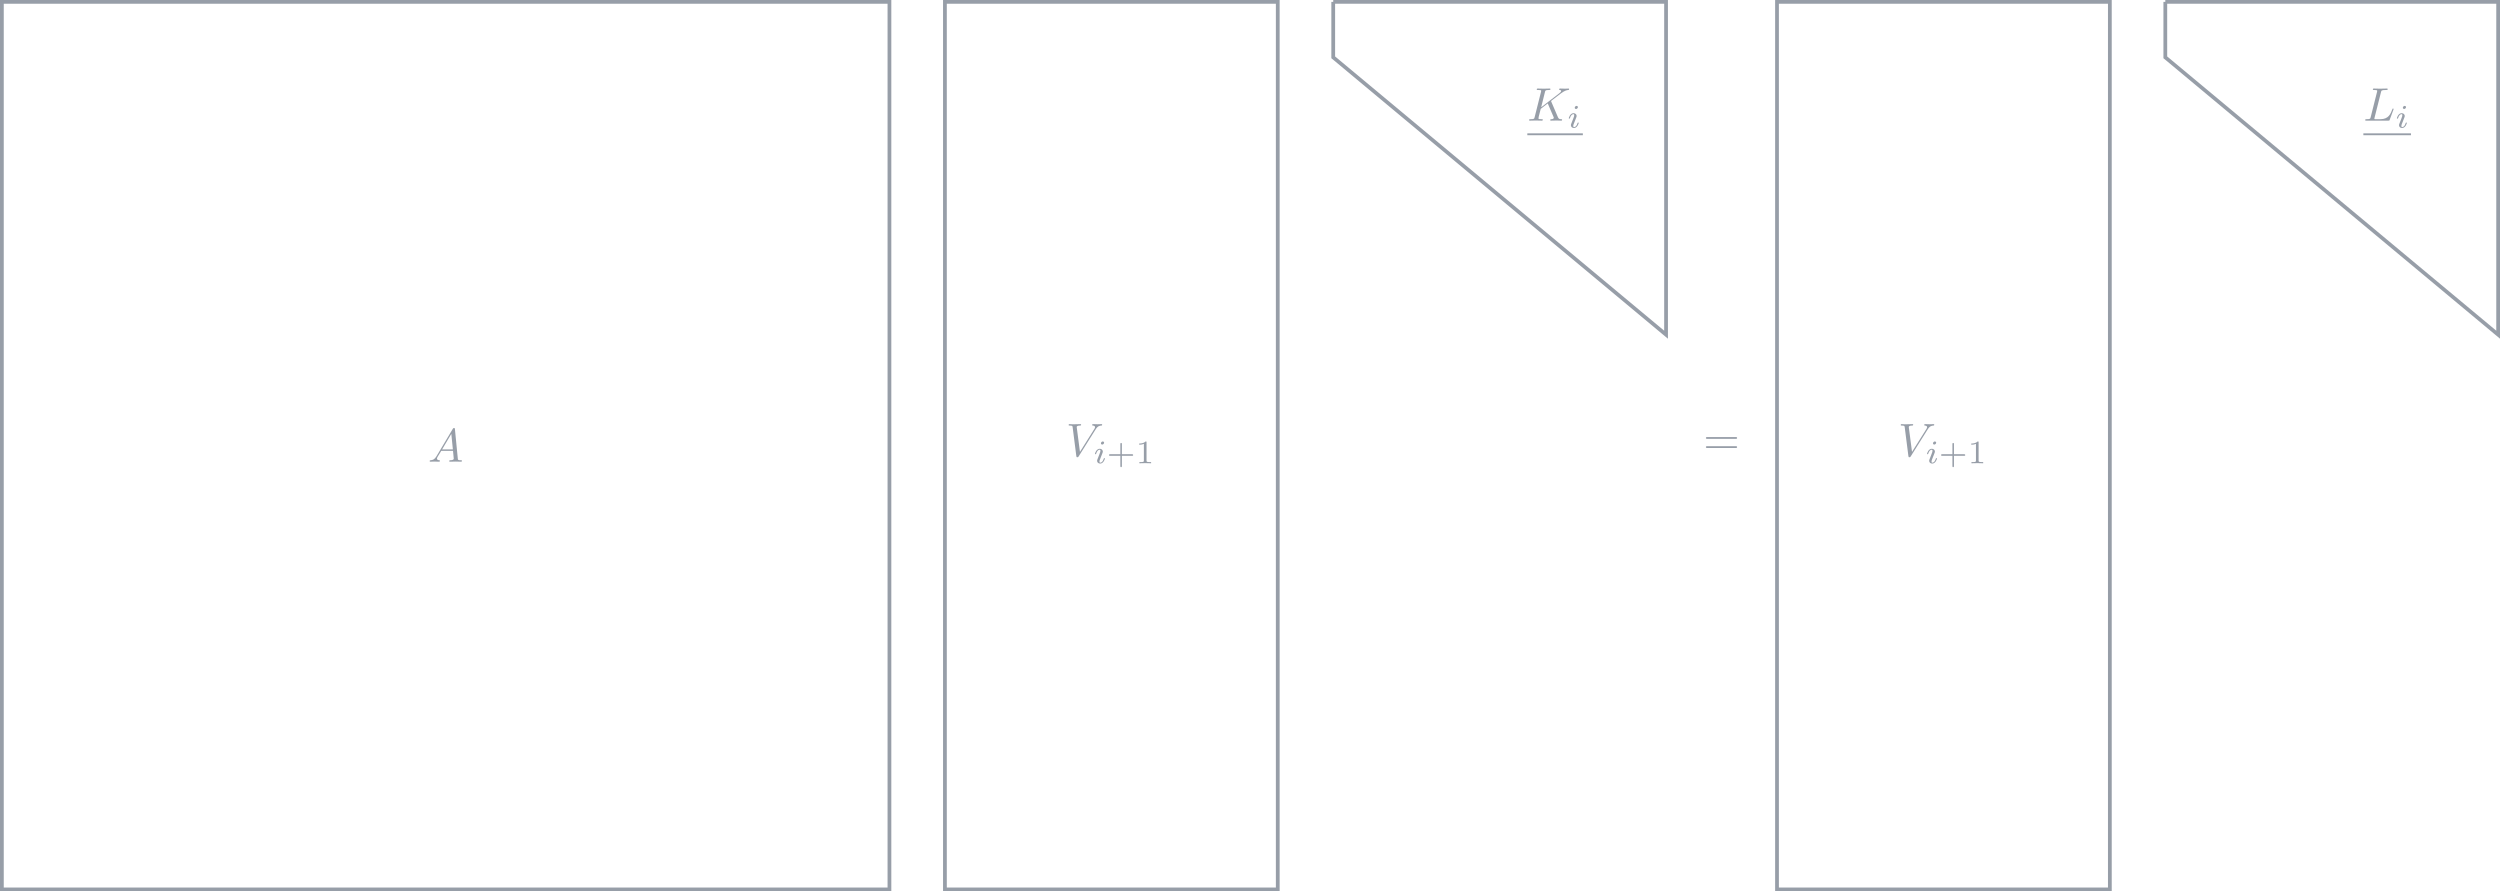 <?xml version="1.0" encoding="UTF-8" standalone="no"?>
<svg
   xmlns:dc="http://purl.org/dc/elements/1.1/"
   xmlns:cc="http://creativecommons.org/ns#"
   xmlns:rdf="http://www.w3.org/1999/02/22-rdf-syntax-ns#"
   xmlns:svg="http://www.w3.org/2000/svg"
   xmlns="http://www.w3.org/2000/svg"
   xmlns:xlink="http://www.w3.org/1999/xlink"
   xmlns:sodipodi="http://sodipodi.sourceforge.net/DTD/sodipodi-0.dtd"
   xmlns:inkscape="http://www.inkscape.org/namespaces/inkscape"
   width="530.168pt"
   height="189.018pt"
   viewBox="0 0 530.168 189.018"
   version="1.1"
   id="svg3990"
   inkscape:version="0.91 r"
   sodipodi:docname="Tikz.pdf">
  <sodipodi:namedview
     pagecolor="#ffffff"
     bordercolor="#666666"
     borderopacity="1"
     objecttolerance="10"
     gridtolerance="10"
     guidetolerance="10"
     inkscape:pageopacity="0"
     inkscape:pageshadow="2"
     inkscape:window-width="1855"
     inkscape:window-height="1056"
     id="namedview4099"
     showgrid="false"
     inkscape:zoom="1.6105743"
     inkscape:cx="331.35502"
     inkscape:cy="118.13625"
     inkscape:window-x="65"
     inkscape:window-y="24"
     inkscape:window-maximized="1"
     inkscape:current-layer="svg3990" />
  <defs
     id="defs3992">
    <g
       id="g3994">
      <symbol
         overflow="visible"
         id="glyph0-0">
        <path
           style="stroke:none;"
           d=""
           id="path3997" />
      </symbol>
      <symbol
         overflow="visible"
         id="glyph0-1">
        <path
           style="stroke:none;"
           d="M 1.781 -1.141 C 1.391 -0.484 1 -0.344 0.562 -0.312 C 0.438 -0.297 0.344 -0.297 0.344 -0.109 C 0.344 -0.047 0.406 0 0.484 0 C 0.75 0 1.062 -0.031 1.328 -0.031 C 1.672 -0.031 2.016 0 2.328 0 C 2.391 0 2.516 0 2.516 -0.188 C 2.516 -0.297 2.438 -0.312 2.359 -0.312 C 2.141 -0.328 1.891 -0.406 1.891 -0.656 C 1.891 -0.781 1.953 -0.891 2.031 -1.031 L 2.797 -2.297 L 5.297 -2.297 C 5.312 -2.094 5.453 -0.734 5.453 -0.641 C 5.453 -0.344 4.938 -0.312 4.734 -0.312 C 4.594 -0.312 4.5 -0.312 4.5 -0.109 C 4.5 0 4.609 0 4.641 0 C 5.047 0 5.469 -0.031 5.875 -0.031 C 6.125 -0.031 6.766 0 7.016 0 C 7.062 0 7.188 0 7.188 -0.203 C 7.188 -0.312 7.094 -0.312 6.953 -0.312 C 6.344 -0.312 6.344 -0.375 6.312 -0.672 L 5.703 -6.891 C 5.688 -7.094 5.688 -7.141 5.516 -7.141 C 5.359 -7.141 5.312 -7.062 5.25 -6.969 Z M 2.984 -2.609 L 4.938 -5.906 L 5.266 -2.609 Z M 2.984 -2.609 "
           id="path4000" />
      </symbol>
      <symbol
         overflow="visible"
         id="glyph0-2">
        <path
           style="stroke:none;"
           d="M 6.266 -5.672 C 6.75 -6.453 7.172 -6.484 7.531 -6.5 C 7.656 -6.516 7.672 -6.672 7.672 -6.688 C 7.672 -6.766 7.609 -6.812 7.531 -6.812 C 7.281 -6.812 6.984 -6.781 6.719 -6.781 C 6.391 -6.781 6.047 -6.812 5.734 -6.812 C 5.672 -6.812 5.547 -6.812 5.547 -6.625 C 5.547 -6.516 5.625 -6.5 5.703 -6.5 C 5.969 -6.484 6.156 -6.375 6.156 -6.172 C 6.156 -6.016 6.016 -5.797 6.016 -5.797 L 2.953 -0.922 L 2.266 -6.203 C 2.266 -6.375 2.5 -6.5 2.953 -6.5 C 3.094 -6.5 3.203 -6.5 3.203 -6.703 C 3.203 -6.781 3.125 -6.812 3.078 -6.812 C 2.672 -6.812 2.25 -6.781 1.828 -6.781 C 1.656 -6.781 1.469 -6.781 1.281 -6.781 C 1.109 -6.781 0.922 -6.812 0.75 -6.812 C 0.672 -6.812 0.562 -6.812 0.562 -6.625 C 0.562 -6.5 0.641 -6.5 0.812 -6.5 C 1.359 -6.5 1.375 -6.406 1.406 -6.156 L 2.188 -0.016 C 2.219 0.188 2.266 0.219 2.391 0.219 C 2.547 0.219 2.594 0.172 2.672 0.047 Z M 6.266 -5.672 "
           id="path4003" />
      </symbol>
      <symbol
         overflow="visible"
         id="glyph0-3">
        <path
           style="stroke:none;"
           d="M 5.078 -4.031 C 5.062 -4.062 5.031 -4.141 5.031 -4.172 C 5.031 -4.172 5.203 -4.312 5.312 -4.391 L 7.062 -5.734 C 8 -6.438 8.391 -6.469 8.688 -6.5 C 8.766 -6.516 8.859 -6.516 8.859 -6.703 C 8.859 -6.734 8.828 -6.812 8.75 -6.812 C 8.531 -6.812 8.281 -6.781 8.047 -6.781 C 7.688 -6.781 7.297 -6.812 6.938 -6.812 C 6.875 -6.812 6.75 -6.812 6.75 -6.609 C 6.75 -6.547 6.797 -6.516 6.875 -6.5 C 7.094 -6.484 7.172 -6.438 7.172 -6.297 C 7.172 -6.109 6.875 -5.875 6.812 -5.828 L 2.938 -2.844 L 3.734 -6.047 C 3.812 -6.406 3.844 -6.5 4.562 -6.5 C 4.812 -6.5 4.906 -6.5 4.906 -6.703 C 4.906 -6.781 4.828 -6.812 4.766 -6.812 C 4.484 -6.812 3.766 -6.781 3.484 -6.781 C 3.203 -6.781 2.5 -6.812 2.203 -6.812 C 2.141 -6.812 2 -6.812 2 -6.625 C 2 -6.5 2.094 -6.5 2.297 -6.5 C 2.422 -6.5 2.609 -6.484 2.719 -6.484 C 2.875 -6.453 2.938 -6.438 2.938 -6.312 C 2.938 -6.281 2.938 -6.25 2.906 -6.125 L 1.562 -0.781 C 1.469 -0.391 1.453 -0.312 0.656 -0.312 C 0.484 -0.312 0.375 -0.312 0.375 -0.125 C 0.375 0 0.5 0 0.531 0 C 0.812 0 1.516 -0.031 1.797 -0.031 C 2 -0.031 2.219 -0.016 2.438 -0.016 C 2.656 -0.016 2.875 0 3.078 0 C 3.156 0 3.281 0 3.281 -0.203 C 3.281 -0.312 3.188 -0.312 3 -0.312 C 2.625 -0.312 2.359 -0.312 2.359 -0.484 C 2.359 -0.562 2.406 -0.781 2.438 -0.922 C 2.578 -1.453 2.719 -1.969 2.844 -2.5 L 4.328 -3.656 L 5.484 -0.969 C 5.609 -0.703 5.609 -0.672 5.609 -0.625 C 5.609 -0.312 5.172 -0.312 5.078 -0.312 C 4.969 -0.312 4.859 -0.312 4.859 -0.109 C 4.859 0 4.984 0 5 0 C 5.406 0 5.828 -0.031 6.219 -0.031 C 6.438 -0.031 6.984 0 7.203 0 C 7.25 0 7.375 0 7.375 -0.203 C 7.375 -0.312 7.266 -0.312 7.172 -0.312 C 6.766 -0.312 6.641 -0.406 6.484 -0.75 Z M 5.078 -4.031 "
           id="path4006" />
      </symbol>
      <symbol
         overflow="visible"
         id="glyph0-4">
        <path
           style="stroke:none;"
           d="M 3.734 -6.031 C 3.812 -6.391 3.844 -6.5 4.781 -6.5 C 5.078 -6.5 5.156 -6.5 5.156 -6.688 C 5.156 -6.812 5.047 -6.812 5 -6.812 C 4.672 -6.812 3.859 -6.781 3.531 -6.781 C 3.234 -6.781 2.5 -6.812 2.203 -6.812 C 2.141 -6.812 2.016 -6.812 2.016 -6.609 C 2.016 -6.5 2.109 -6.5 2.297 -6.5 C 2.312 -6.5 2.5 -6.5 2.672 -6.484 C 2.844 -6.453 2.938 -6.453 2.938 -6.312 C 2.938 -6.281 2.938 -6.25 2.906 -6.125 L 1.562 -0.781 C 1.469 -0.391 1.453 -0.312 0.656 -0.312 C 0.484 -0.312 0.391 -0.312 0.391 -0.109 C 0.391 0 0.484 0 0.656 0 L 5.281 0 C 5.516 0 5.516 0 5.578 -0.172 L 6.375 -2.328 C 6.406 -2.438 6.406 -2.453 6.406 -2.469 C 6.406 -2.5 6.375 -2.578 6.297 -2.578 C 6.203 -2.578 6.188 -2.516 6.125 -2.359 C 5.781 -1.453 5.344 -0.312 3.625 -0.312 L 2.688 -0.312 C 2.547 -0.312 2.516 -0.312 2.469 -0.312 C 2.359 -0.328 2.328 -0.344 2.328 -0.422 C 2.328 -0.453 2.328 -0.469 2.375 -0.641 Z M 3.734 -6.031 "
           id="path4009" />
      </symbol>
      <symbol
         overflow="visible"
         id="glyph1-0">
        <path
           style="stroke:none;"
           d=""
           id="path4012" />
      </symbol>
      <symbol
         overflow="visible"
         id="glyph1-1">
        <path
           style="stroke:none;"
           d="M 2.266 -4.359 C 2.266 -4.469 2.172 -4.625 1.984 -4.625 C 1.797 -4.625 1.594 -4.438 1.594 -4.234 C 1.594 -4.125 1.672 -3.969 1.875 -3.969 C 2.062 -3.969 2.266 -4.172 2.266 -4.359 Z M 0.844 -0.812 C 0.812 -0.719 0.781 -0.641 0.781 -0.516 C 0.781 -0.188 1.047 0.062 1.438 0.062 C 2.125 0.062 2.438 -0.891 2.438 -1 C 2.438 -1.094 2.344 -1.094 2.328 -1.094 C 2.234 -1.094 2.219 -1.047 2.188 -0.969 C 2.031 -0.406 1.734 -0.125 1.453 -0.125 C 1.312 -0.125 1.281 -0.219 1.281 -0.375 C 1.281 -0.531 1.328 -0.656 1.391 -0.812 C 1.469 -1 1.547 -1.188 1.609 -1.375 C 1.672 -1.547 1.938 -2.172 1.953 -2.266 C 1.984 -2.328 2 -2.406 2 -2.484 C 2 -2.812 1.719 -3.078 1.344 -3.078 C 0.641 -3.078 0.328 -2.125 0.328 -2 C 0.328 -1.922 0.422 -1.922 0.453 -1.922 C 0.547 -1.922 0.547 -1.953 0.578 -2.031 C 0.75 -2.625 1.062 -2.875 1.312 -2.875 C 1.422 -2.875 1.484 -2.828 1.484 -2.641 C 1.484 -2.469 1.453 -2.375 1.281 -1.938 Z M 0.844 -0.812 "
           id="path4015" />
      </symbol>
      <symbol
         overflow="visible"
         id="glyph2-0">
        <path
           style="stroke:none;"
           d=""
           id="path4018" />
      </symbol>
      <symbol
         overflow="visible"
         id="glyph2-1">
        <path
           style="stroke:none;"
           d="M 3.219 -1.578 L 5.359 -1.578 C 5.453 -1.578 5.609 -1.578 5.609 -1.734 C 5.609 -1.922 5.453 -1.922 5.359 -1.922 L 3.219 -1.922 L 3.219 -4.062 C 3.219 -4.141 3.219 -4.312 3.062 -4.312 C 2.891 -4.312 2.891 -4.156 2.891 -4.062 L 2.891 -1.922 L 0.75 -1.922 C 0.656 -1.922 0.484 -1.922 0.484 -1.75 C 0.484 -1.578 0.641 -1.578 0.75 -1.578 L 2.891 -1.578 L 2.891 0.562 C 2.891 0.656 2.891 0.828 3.047 0.828 C 3.219 0.828 3.219 0.656 3.219 0.562 Z M 3.219 -1.578 "
           id="path4021" />
      </symbol>
      <symbol
         overflow="visible"
         id="glyph2-2">
        <path
           style="stroke:none;"
           d="M 2.328 -4.438 C 2.328 -4.625 2.328 -4.625 2.125 -4.625 C 1.672 -4.188 1.047 -4.188 0.766 -4.188 L 0.766 -3.938 C 0.922 -3.938 1.391 -3.938 1.766 -4.125 L 1.766 -0.578 C 1.766 -0.344 1.766 -0.25 1.078 -0.25 L 0.812 -0.25 L 0.812 0 C 0.938 0 1.797 -0.031 2.047 -0.031 C 2.266 -0.031 3.141 0 3.297 0 L 3.297 -0.25 L 3.031 -0.25 C 2.328 -0.25 2.328 -0.344 2.328 -0.578 Z M 2.328 -4.438 "
           id="path4024" />
      </symbol>
      <symbol
         overflow="visible"
         id="glyph3-0">
        <path
           style="stroke:none;"
           d=""
           id="path4027" />
      </symbol>
      <symbol
         overflow="visible"
         id="glyph3-1">
        <path
           style="stroke:none;"
           d="M 6.844 -3.266 C 7 -3.266 7.188 -3.266 7.188 -3.453 C 7.188 -3.656 7 -3.656 6.859 -3.656 L 0.891 -3.656 C 0.75 -3.656 0.562 -3.656 0.562 -3.453 C 0.562 -3.266 0.75 -3.266 0.891 -3.266 Z M 6.859 -1.328 C 7 -1.328 7.188 -1.328 7.188 -1.531 C 7.188 -1.719 7 -1.719 6.844 -1.719 L 0.891 -1.719 C 0.75 -1.719 0.562 -1.719 0.562 -1.531 C 0.562 -1.328 0.75 -1.328 0.891 -1.328 Z M 6.859 -1.328 "
           id="path4030" />
      </symbol>
    </g>
  </defs>
  <g
     id="surface8015">
    <path
       style="fill:none;stroke-width:0.797;stroke-linecap:butt;stroke-linejoin:miter;stroke:rgb(59%,62%,65.999%);stroke-opacity:1;stroke-miterlimit:10;"
       d="M 0 0.002 L 0 188.224 L 188.223 188.224 L 188.223 0.002 Z M 0 0.002 "
       transform="matrix(1,0,0,-1,0.398,188.619)"
       id="path4033" />
    <g
       style="fill:rgb(59%,62%,65.999%);fill-opacity:1;"
       id="g4035">
      <use
         xlink:href="#glyph0-1"
         x="90.773"
         y="97.913"
         id="use4037" />
    </g>
    <path
       style="fill:none;stroke-width:0.797;stroke-linecap:butt;stroke-linejoin:miter;stroke:rgb(59%,62%,65.999%);stroke-opacity:1;stroke-miterlimit:10;"
       d="M 199.989 0.002 L 199.989 188.224 L 270.571 188.224 L 270.571 0.002 Z M 199.989 0.002 "
       transform="matrix(1,0,0,-1,0.398,188.619)"
       id="path4039" />
    <g
       style="fill:rgb(59%,62%,65.999%);fill-opacity:1;"
       id="g4041">
      <use
         xlink:href="#glyph0-2"
         x="226.067"
         y="96.751"
         id="use4043" />
    </g>
    <g
       style="fill:rgb(59%,62%,65.999%);fill-opacity:1;"
       id="g4045">
      <use
         xlink:href="#glyph1-1"
         x="231.878"
         y="98.245"
         id="use4047" />
    </g>
    <g
       style="fill:rgb(59%,62%,65.999%);fill-opacity:1;"
       id="g4049">
      <use
         xlink:href="#glyph2-1"
         x="234.697"
         y="98.245"
         id="use4051" />
      <use
         xlink:href="#glyph2-2"
         x="240.813"
         y="98.245"
         id="use4053" />
    </g>
    <path
       style="fill:none;stroke-width:0.797;stroke-linecap:butt;stroke-linejoin:miter;stroke:rgb(59%,62%,65.999%);stroke-opacity:1;stroke-miterlimit:10;"
       d="M 282.336 188.224 L 352.918 188.224 L 352.918 117.639 L 282.336 176.459 L 282.336 188.224 "
       transform="matrix(1,0,0,-1,0.398,188.619)"
       id="path4055" />
    <g
       style="fill:rgb(59%,62%,65.999%);fill-opacity:1;"
       id="g4057">
      <use
         xlink:href="#glyph0-3"
         x="323.895"
         y="25.587"
         id="use4059" />
    </g>
    <g
       style="fill:rgb(59%,62%,65.999%);fill-opacity:1;"
       id="g4061">
      <use
         xlink:href="#glyph1-1"
         x="332.356"
         y="27.081"
         id="use4063" />
    </g>
    <path
       style="fill:none;stroke-width:0.398;stroke-linecap:butt;stroke-linejoin:miter;stroke:rgb(59%,62%,65.999%);stroke-opacity:1;stroke-miterlimit:10;"
       d="M -0 -0.001 L 11.777 -0.001 "
       transform="matrix(1,0,0,-1,323.895,28.476)"
       id="path4065" />
    <g
       style="fill:rgb(59%,62%,65.999%);fill-opacity:1;"
       id="g4067">
      <use
         xlink:href="#glyph3-1"
         x="361.201"
         y="96.337"
         id="use4069" />
    </g>
    <path
       style="fill:none;stroke-width:0.797;stroke-linecap:butt;stroke-linejoin:miter;stroke:rgb(59%,62%,65.999%);stroke-opacity:1;stroke-miterlimit:10;"
       d="M 376.446 0.002 L 376.446 188.224 L 447.032 188.224 L 447.032 0.002 Z M 376.446 0.002 "
       transform="matrix(1,0,0,-1,0.398,188.619)"
       id="path4071" />
    <g
       style="fill:rgb(59%,62%,65.999%);fill-opacity:1;"
       id="g4073">
      <use
         xlink:href="#glyph0-2"
         x="402.523"
         y="96.751"
         id="use4075" />
    </g>
    <g
       style="fill:rgb(59%,62%,65.999%);fill-opacity:1;"
       id="g4077">
      <use
         xlink:href="#glyph1-1"
         x="408.334"
         y="98.245"
         id="use4079" />
    </g>
    <g
       style="fill:rgb(59%,62%,65.999%);fill-opacity:1;"
       id="g4081">
      <use
         xlink:href="#glyph2-1"
         x="411.153"
         y="98.245"
         id="use4083" />
      <use
         xlink:href="#glyph2-2"
         x="417.269"
         y="98.245"
         id="use4085" />
    </g>
    <path
       style="fill:none;stroke-width:0.797;stroke-linecap:butt;stroke-linejoin:miter;stroke:rgb(59%,62%,65.999%);stroke-opacity:1;stroke-miterlimit:10;"
       d="M 458.793 188.224 L 529.379 188.224 L 529.379 117.639 L 458.793 176.459 L 458.793 188.224 "
       transform="matrix(1,0,0,-1,0.398,188.619)"
       id="path4087" />
    <g
       style="fill:rgb(59%,62%,65.999%);fill-opacity:1;"
       id="g4089">
      <use
         xlink:href="#glyph0-4"
         x="501.192"
         y="25.587"
         id="use4091" />
    </g>
    <g
       style="fill:rgb(59%,62%,65.999%);fill-opacity:1;"
       id="g4093">
      <use
         xlink:href="#glyph1-1"
         x="507.973"
         y="27.081"
         id="use4095" />
    </g>
    <path
       style="fill:none;stroke-width:0.398;stroke-linecap:butt;stroke-linejoin:miter;stroke:rgb(59%,62%,65.999%);stroke-opacity:1;stroke-miterlimit:10;"
       d="M -0.001 -0.001 L 10.097 -0.001 "
       transform="matrix(1,0,0,-1,501.192,28.476)"
       id="path4097" />
  </g>
</svg>
